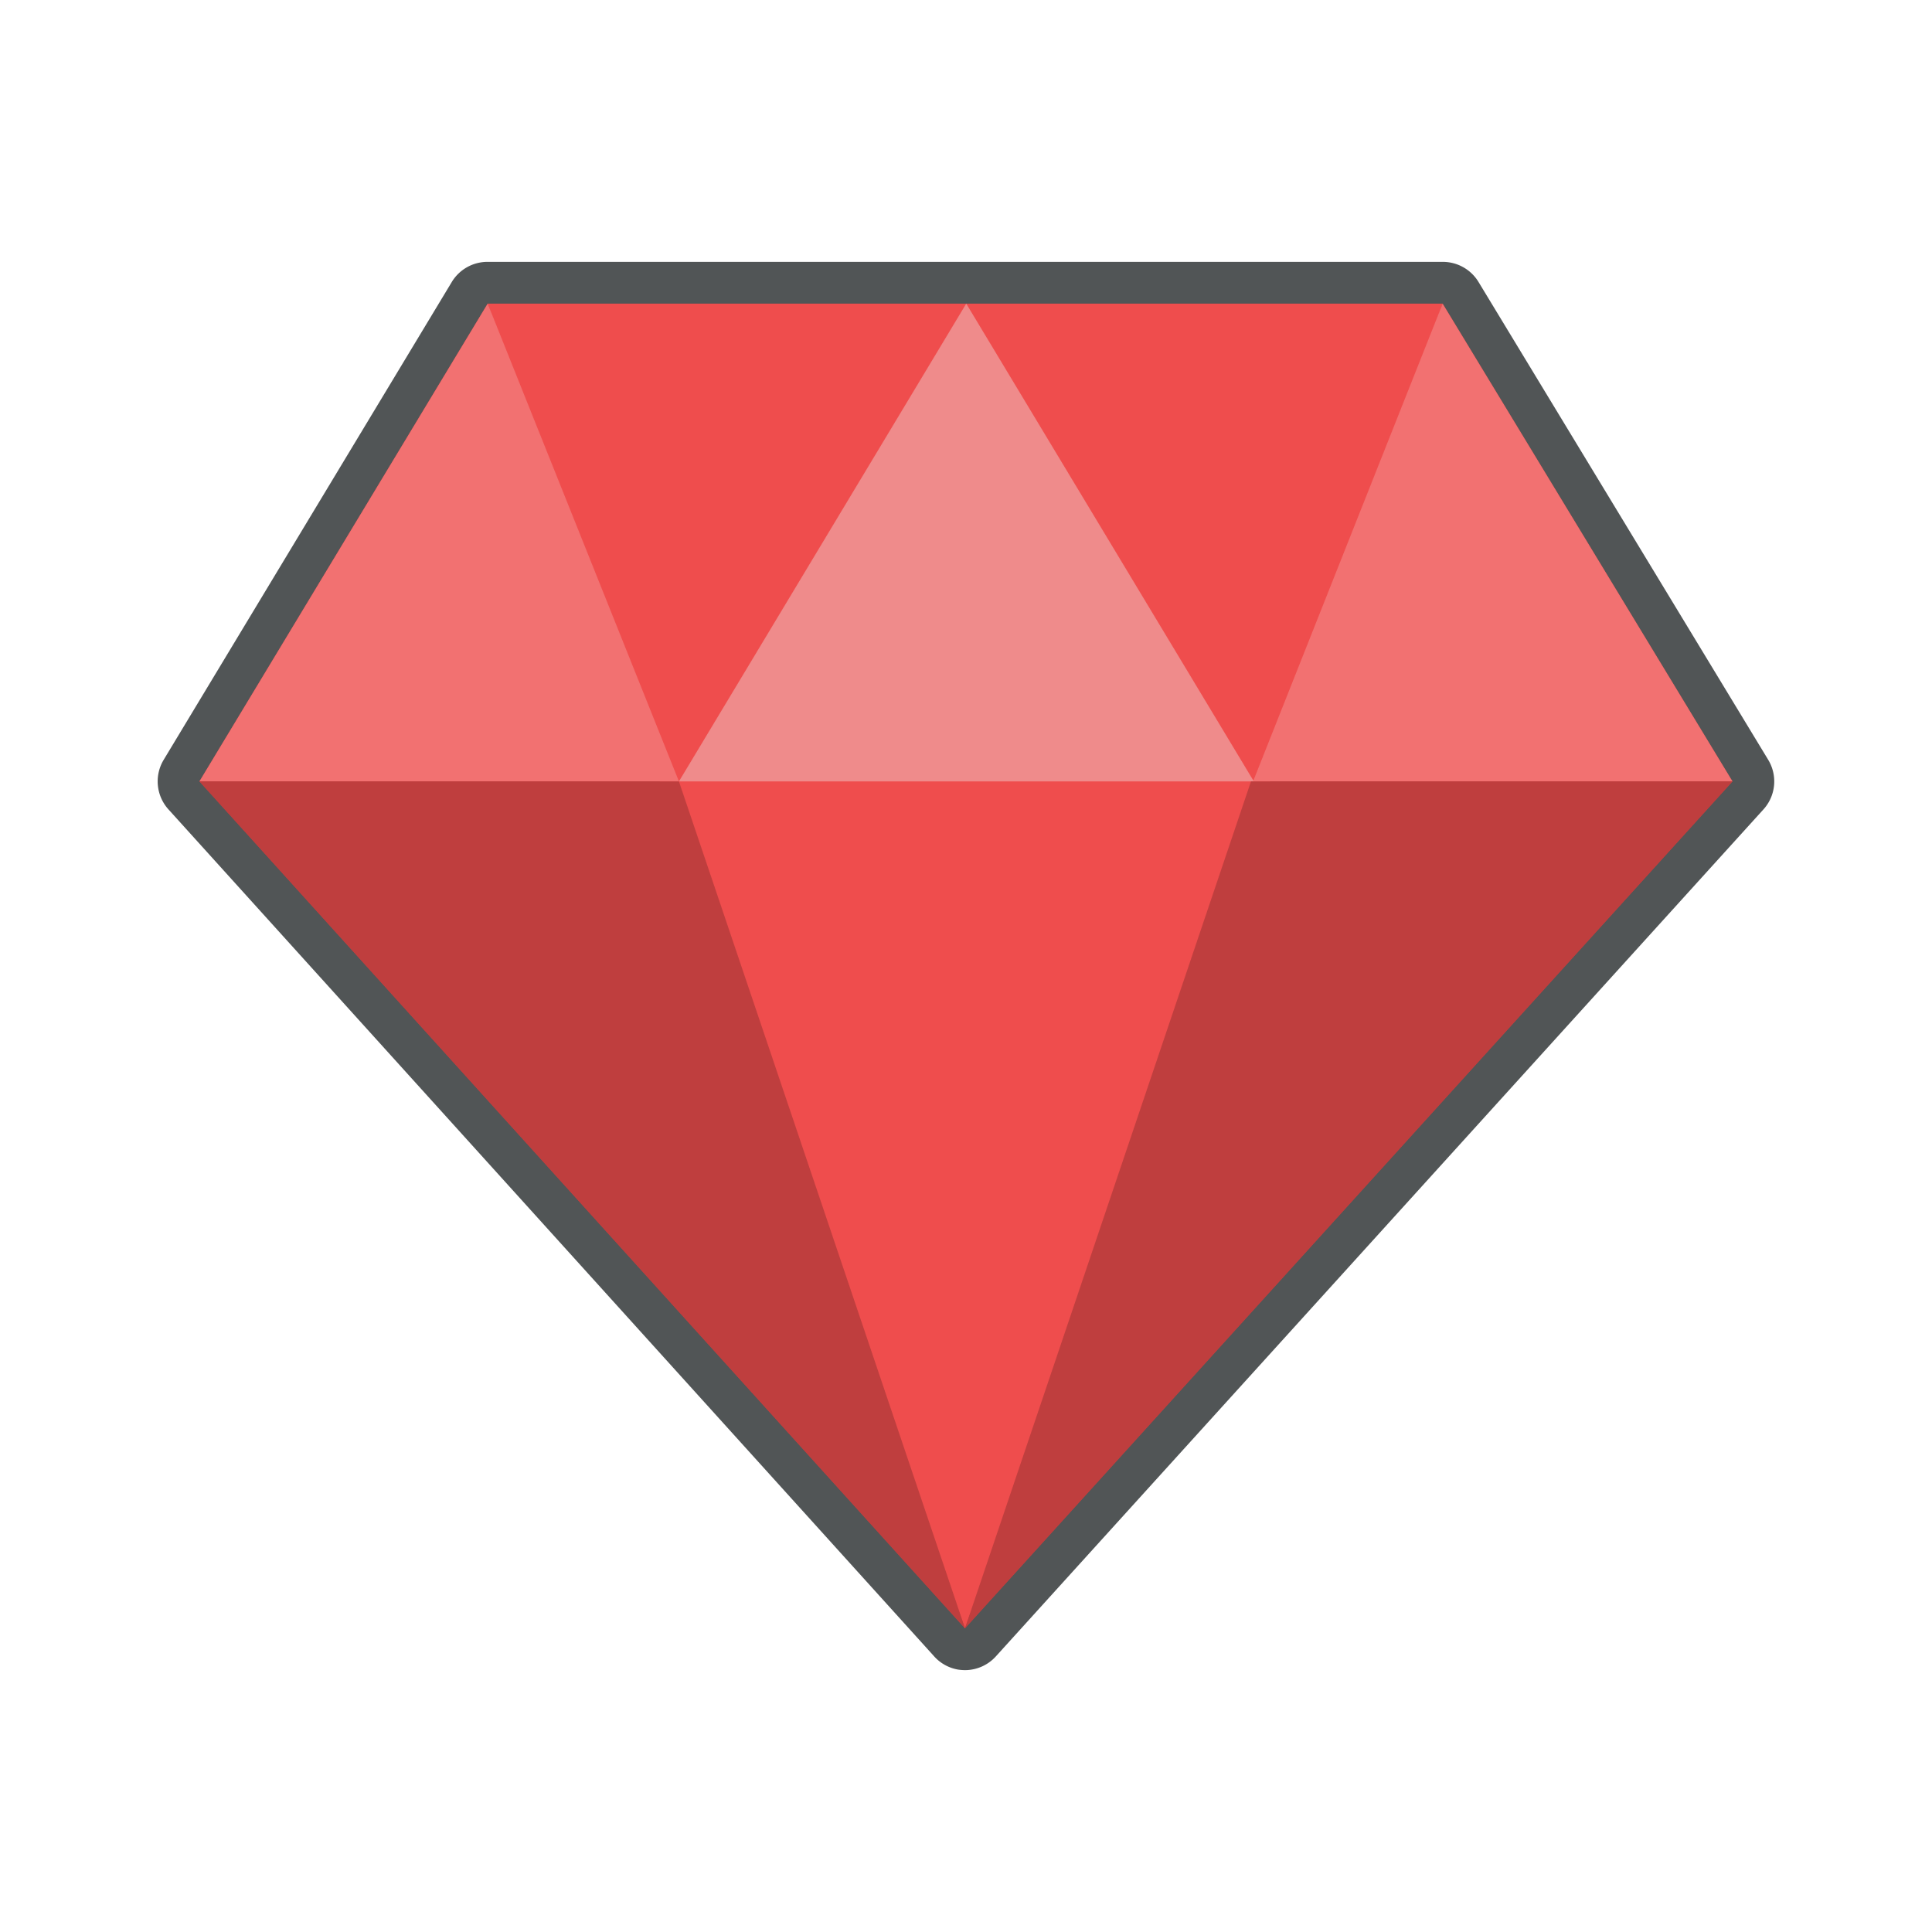 <svg id="materials" xmlns="http://www.w3.org/2000/svg" viewBox="0 0 240 240"><defs><style>.cls-1{fill:#bf3e3e;}.cls-2{fill:#515556;}.cls-3{fill:#ef4d4d;}.cls-4{fill:#f27171;}.cls-5{fill:#ef8b8b;}</style></defs><title>ruby</title><path class="cls-1" d="M119.87,204.88a2.63,2.63,0,0,1-1.83-.76L22.85,98.81a2.59,2.59,0,0,1-.3-3.08L58.36,36.38a2.58,2.58,0,0,1,2.22-1.25H179.21a2.6,2.6,0,0,1,2.22,1.24l36,59.35a2.59,2.59,0,0,1-.29,3.09L121.8,204a2.56,2.56,0,0,1-1.86.85Z"/><path class="cls-2" d="M179.21,37.72l36,59.35L119.87,202.28h0L24.78,97.07l35.8-59.35H179.21m0-5.19H60.58A5.18,5.18,0,0,0,56.14,35L20.33,94.39a5.19,5.19,0,0,0,.6,6.16L116,205.71a5.17,5.17,0,0,0,3,1.69,6.23,6.23,0,0,0,.86.07,5.18,5.18,0,0,0,3.87-1.73l95.33-105.19a5.18,5.18,0,0,0,.59-6.17L183.65,35A5.19,5.19,0,0,0,179.21,32.53Z"/><polygon class="cls-3" points="60.58 37.72 179.21 37.72 119.87 202.28 60.58 37.72"/><polygon class="cls-4" points="60.58 37.72 24.77 97.07 84.34 97.07 60.58 37.72"/><polygon class="cls-4" points="179.21 37.72 155.66 97.07 215.22 97.07 179.21 37.72"/><polygon class="cls-5" points="120.03 37.72 84.34 97.07 155.76 97.07 120.03 37.72"/><polygon class="cls-1" points="24.77 97.07 119.88 202.28 84.34 97.07 24.77 97.07"/><polygon class="cls-1" points="215.22 97.07 119.87 202.28 155.4 97.07 215.22 97.07"/></svg>